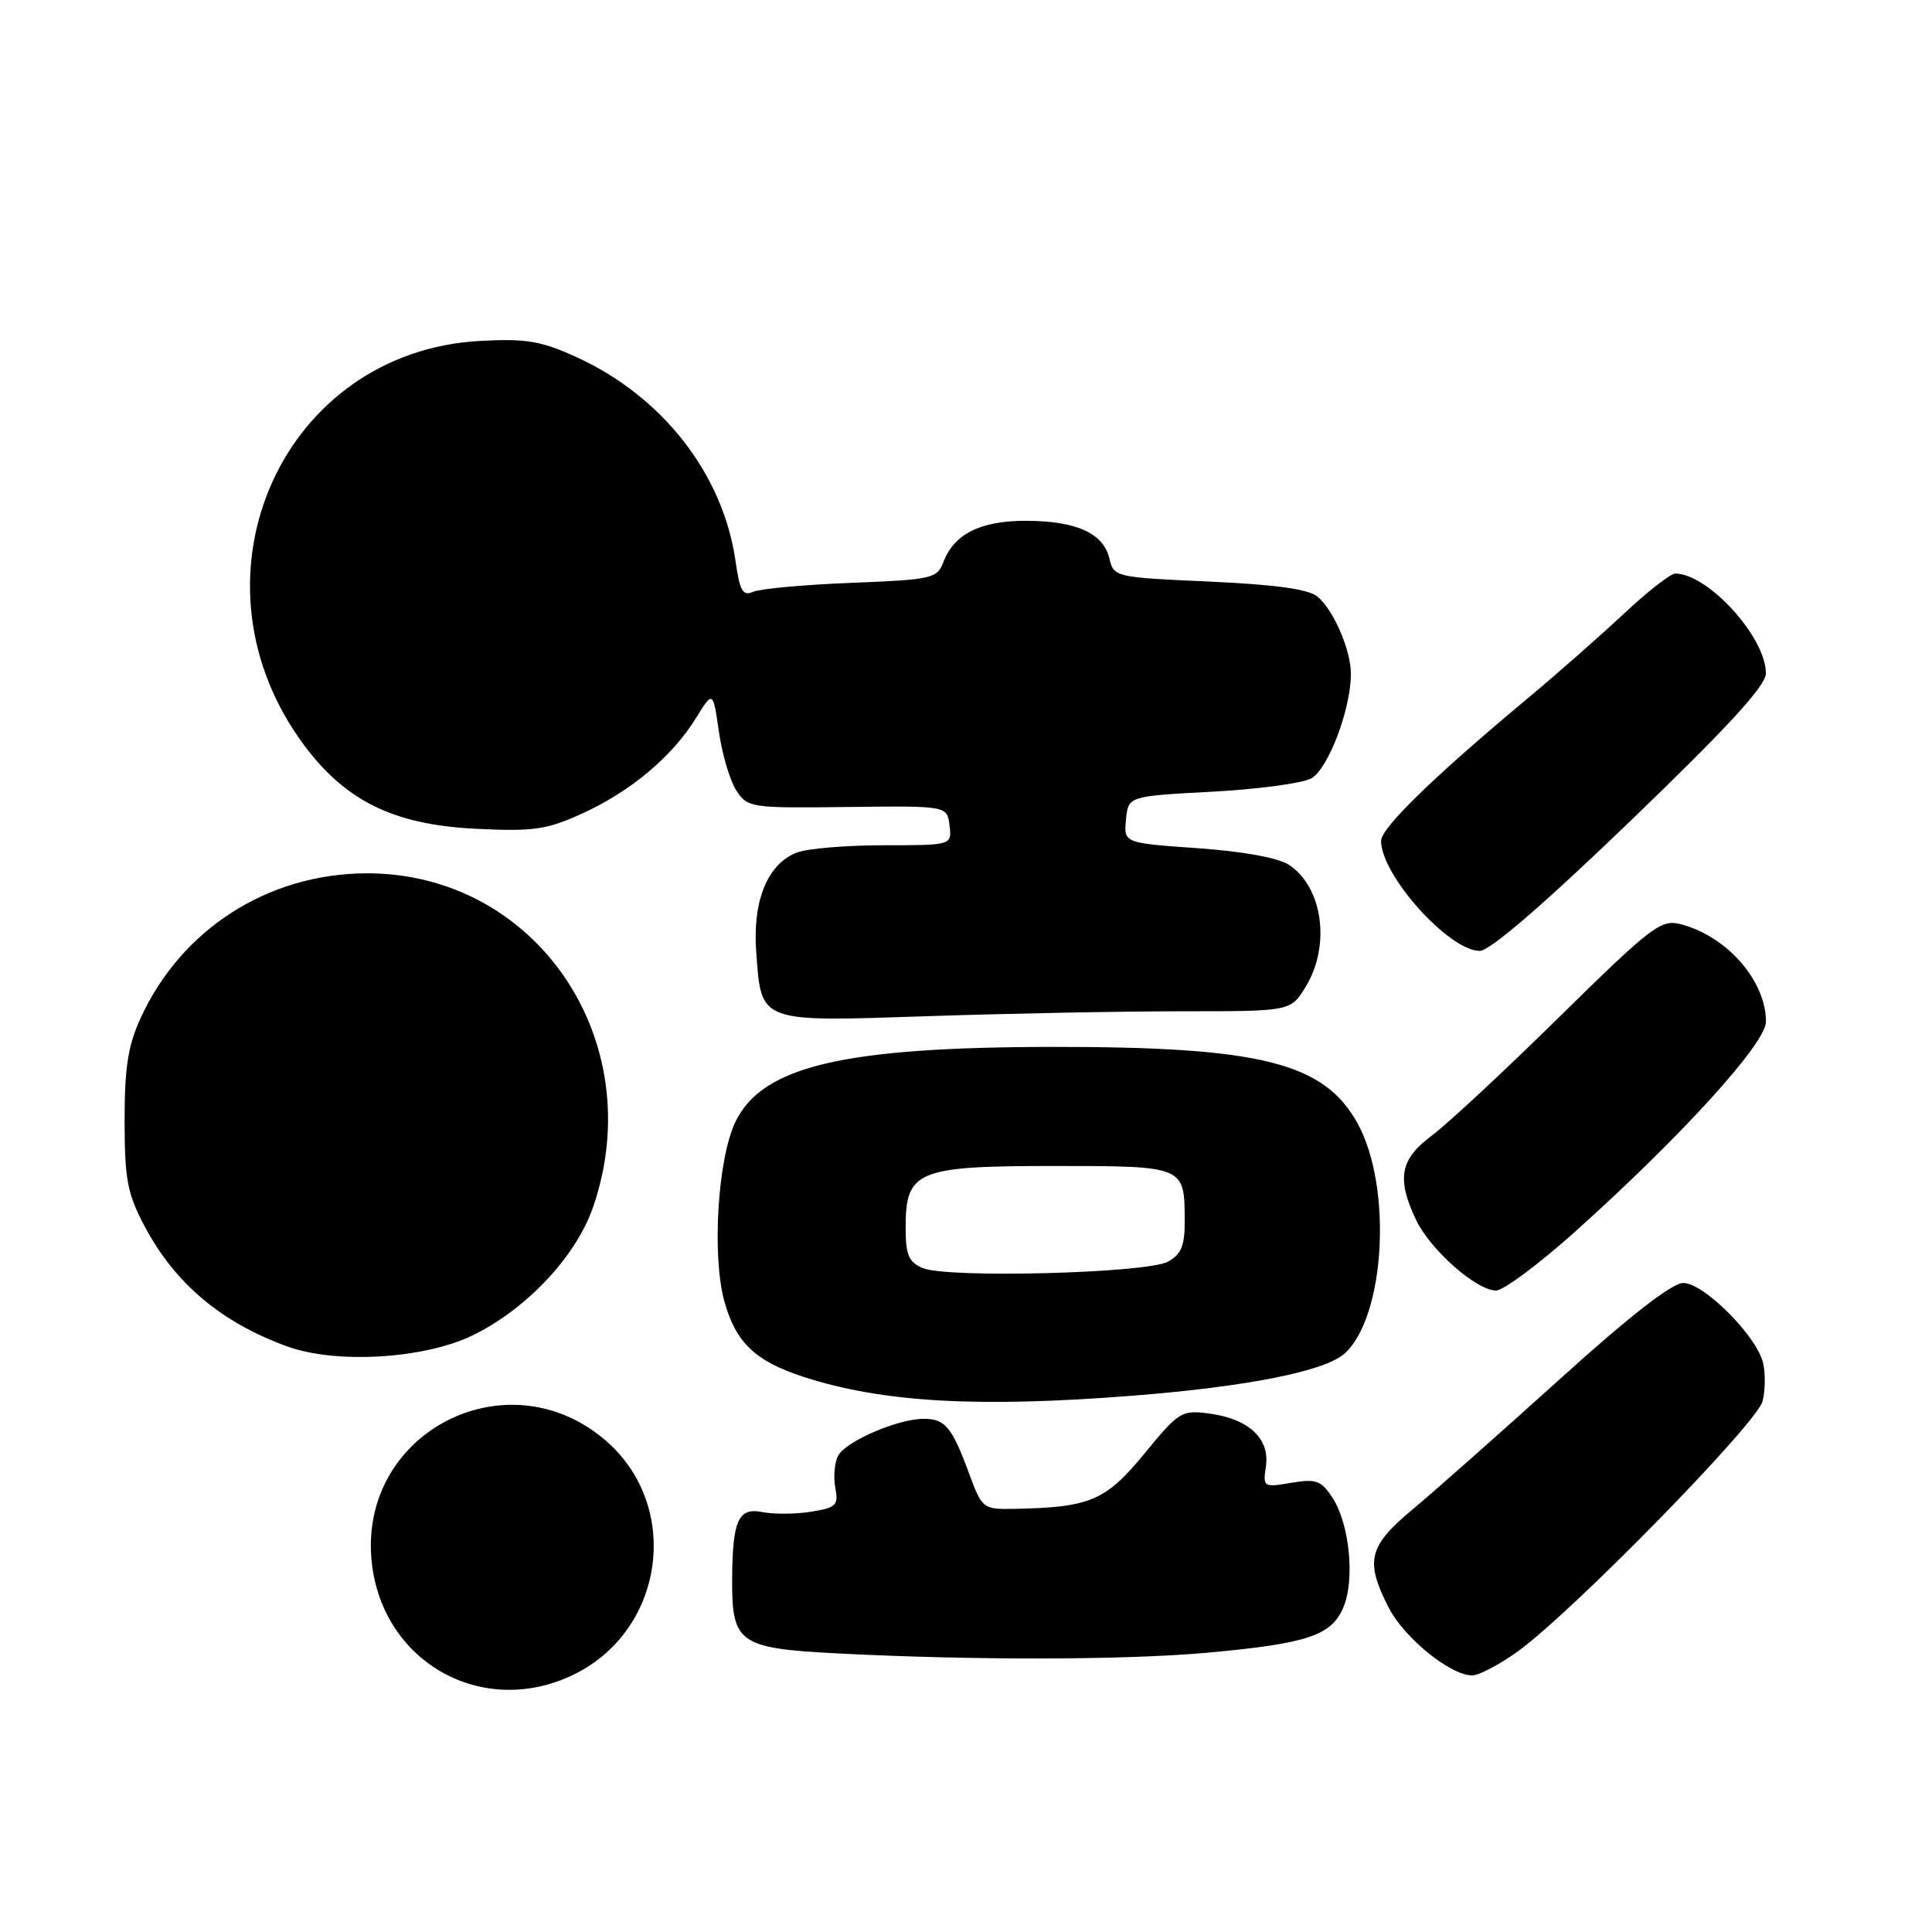 <?xml version="1.0" encoding="UTF-8" standalone="no"?>
<!DOCTYPE svg PUBLIC "-//W3C//DTD SVG 1.1//EN" "http://www.w3.org/Graphics/SVG/1.1/DTD/svg11.dtd" >
<svg xmlns="http://www.w3.org/2000/svg" xmlns:xlink="http://www.w3.org/1999/xlink" version="1.1" viewBox="0 0 256 256">
 <g >
 <path fill="currentColor"
d=" M 75.54 222.12 C 88.08 216.42 90.52 199.50 80.06 190.71 C 67.13 179.83 47.82 189.71 49.21 206.50 C 50.32 219.87 63.41 227.63 75.54 222.12 Z  M 201.10 218.83 C 208.32 213.63 232.81 188.60 233.55 185.67 C 233.92 184.20 233.94 181.89 233.60 180.53 C 232.70 176.94 225.74 170.00 223.05 170.00 C 221.55 170.00 215.98 174.34 206.64 182.78 C 198.86 189.81 190.14 197.53 187.25 199.94 C 181.32 204.88 180.84 206.81 184.00 213.01 C 186.05 217.02 192.18 222.00 195.08 222.00 C 195.97 222.00 198.68 220.57 201.10 218.83 Z  M 159.90 219.00 C 173.25 217.79 176.46 216.72 178.02 212.94 C 179.56 209.24 178.81 201.88 176.55 198.44 C 175.06 196.17 174.39 195.93 171.09 196.48 C 167.41 197.11 167.34 197.06 167.74 194.29 C 168.28 190.64 165.47 188.01 160.29 187.31 C 156.56 186.81 156.23 187.02 151.61 192.65 C 146.49 198.87 144.42 199.75 134.33 199.93 C 130.25 200.00 130.13 199.90 128.41 195.25 C 126.13 189.07 125.24 188.00 122.40 188.00 C 118.98 188.00 112.09 190.97 111.06 192.88 C 110.58 193.78 110.41 195.69 110.68 197.12 C 111.13 199.46 110.82 199.77 107.48 200.31 C 105.45 200.64 102.55 200.66 101.04 200.36 C 97.79 199.71 97.04 201.45 97.01 209.56 C 96.99 217.68 98.03 218.41 110.67 219.07 C 128.75 220.01 148.93 219.98 159.90 219.00 Z  M 150.05 184.94 C 165.23 183.75 175.58 181.69 178.17 179.35 C 183.54 174.49 184.52 157.33 179.91 148.90 C 175.48 140.81 167.10 138.70 139.50 138.72 C 111.75 138.75 101.04 141.27 97.46 148.62 C 95.10 153.47 94.30 166.44 96.00 172.50 C 97.52 177.93 100.10 180.37 106.50 182.45 C 116.93 185.83 129.59 186.55 150.05 184.94 Z  M 62.57 176.97 C 69.74 173.50 76.33 166.49 78.59 159.94 C 86.19 137.86 71.00 115.58 48.44 115.72 C 35.46 115.81 24.06 123.12 18.67 134.82 C 16.96 138.52 16.51 141.39 16.51 148.50 C 16.52 156.31 16.87 158.16 19.17 162.50 C 23.18 170.06 29.32 175.24 38.06 178.41 C 44.50 180.75 56.16 180.07 62.57 176.97 Z  M 208.76 163.16 C 222.84 150.52 234.00 138.24 234.00 135.38 C 234.00 129.93 228.77 123.98 222.61 122.44 C 220.08 121.80 218.73 122.84 206.67 134.70 C 199.43 141.83 191.81 148.91 189.75 150.45 C 185.51 153.60 185.03 156.15 187.63 161.63 C 189.51 165.60 195.63 171.00 198.24 171.00 C 199.22 171.00 203.95 167.47 208.76 163.16 Z  M 156.68 134.00 C 171.03 134.00 171.03 134.00 173.01 130.75 C 176.35 125.28 175.28 117.54 170.78 114.59 C 169.36 113.66 164.68 112.81 158.68 112.39 C 148.90 111.70 148.90 111.70 149.20 108.60 C 149.50 105.50 149.50 105.50 160.51 104.91 C 166.57 104.59 172.51 103.80 173.73 103.15 C 175.97 101.95 179.00 93.98 179.00 89.29 C 179.00 86.13 176.71 80.83 174.58 79.06 C 173.37 78.06 169.03 77.46 160.22 77.06 C 147.77 76.51 147.58 76.46 147.00 74.01 C 146.21 70.65 142.63 69.03 135.97 69.01 C 129.91 69.00 126.43 70.74 125.00 74.49 C 124.18 76.65 123.49 76.81 112.82 77.23 C 106.59 77.47 100.75 78.01 99.82 78.41 C 98.43 79.03 98.03 78.35 97.46 74.33 C 95.81 62.82 87.80 52.55 76.43 47.34 C 71.72 45.18 69.75 44.85 63.68 45.17 C 37.59 46.54 24.23 75.96 39.71 97.93 C 45.38 105.97 51.90 109.28 63.09 109.82 C 70.76 110.19 72.45 109.94 77.20 107.77 C 83.60 104.84 89.06 100.25 92.20 95.18 C 94.47 91.50 94.47 91.50 95.26 96.96 C 95.69 99.96 96.73 103.47 97.58 104.76 C 99.07 107.03 99.49 107.09 112.30 106.93 C 125.50 106.77 125.50 106.77 125.82 109.38 C 126.13 112.00 126.13 112.00 117.13 112.00 C 112.18 112.00 107.00 112.43 105.61 112.96 C 101.72 114.44 99.71 119.32 100.20 126.08 C 100.89 135.58 100.41 135.40 122.91 134.65 C 133.59 134.29 148.78 134.00 156.68 134.00 Z  M 216.07 108.75 C 228.94 96.36 233.99 90.86 233.99 89.23 C 234.01 84.47 226.32 76.00 221.98 76.00 C 221.36 76.00 218.30 78.39 215.18 81.31 C 212.05 84.24 206.35 89.26 202.50 92.47 C 190.02 102.87 183.00 109.70 183.00 111.42 C 183.00 115.97 192.00 126.00 196.08 126.00 C 197.41 126.00 204.60 119.80 216.07 108.75 Z  M 122.25 168.02 C 120.41 167.24 120.00 166.28 120.00 162.69 C 120.00 155.12 121.48 154.50 139.64 154.50 C 156.97 154.50 156.96 154.49 156.98 161.71 C 157.00 165.06 156.54 166.19 154.75 167.18 C 151.97 168.71 125.49 169.41 122.25 168.02 Z "/>
</g>
</svg>
